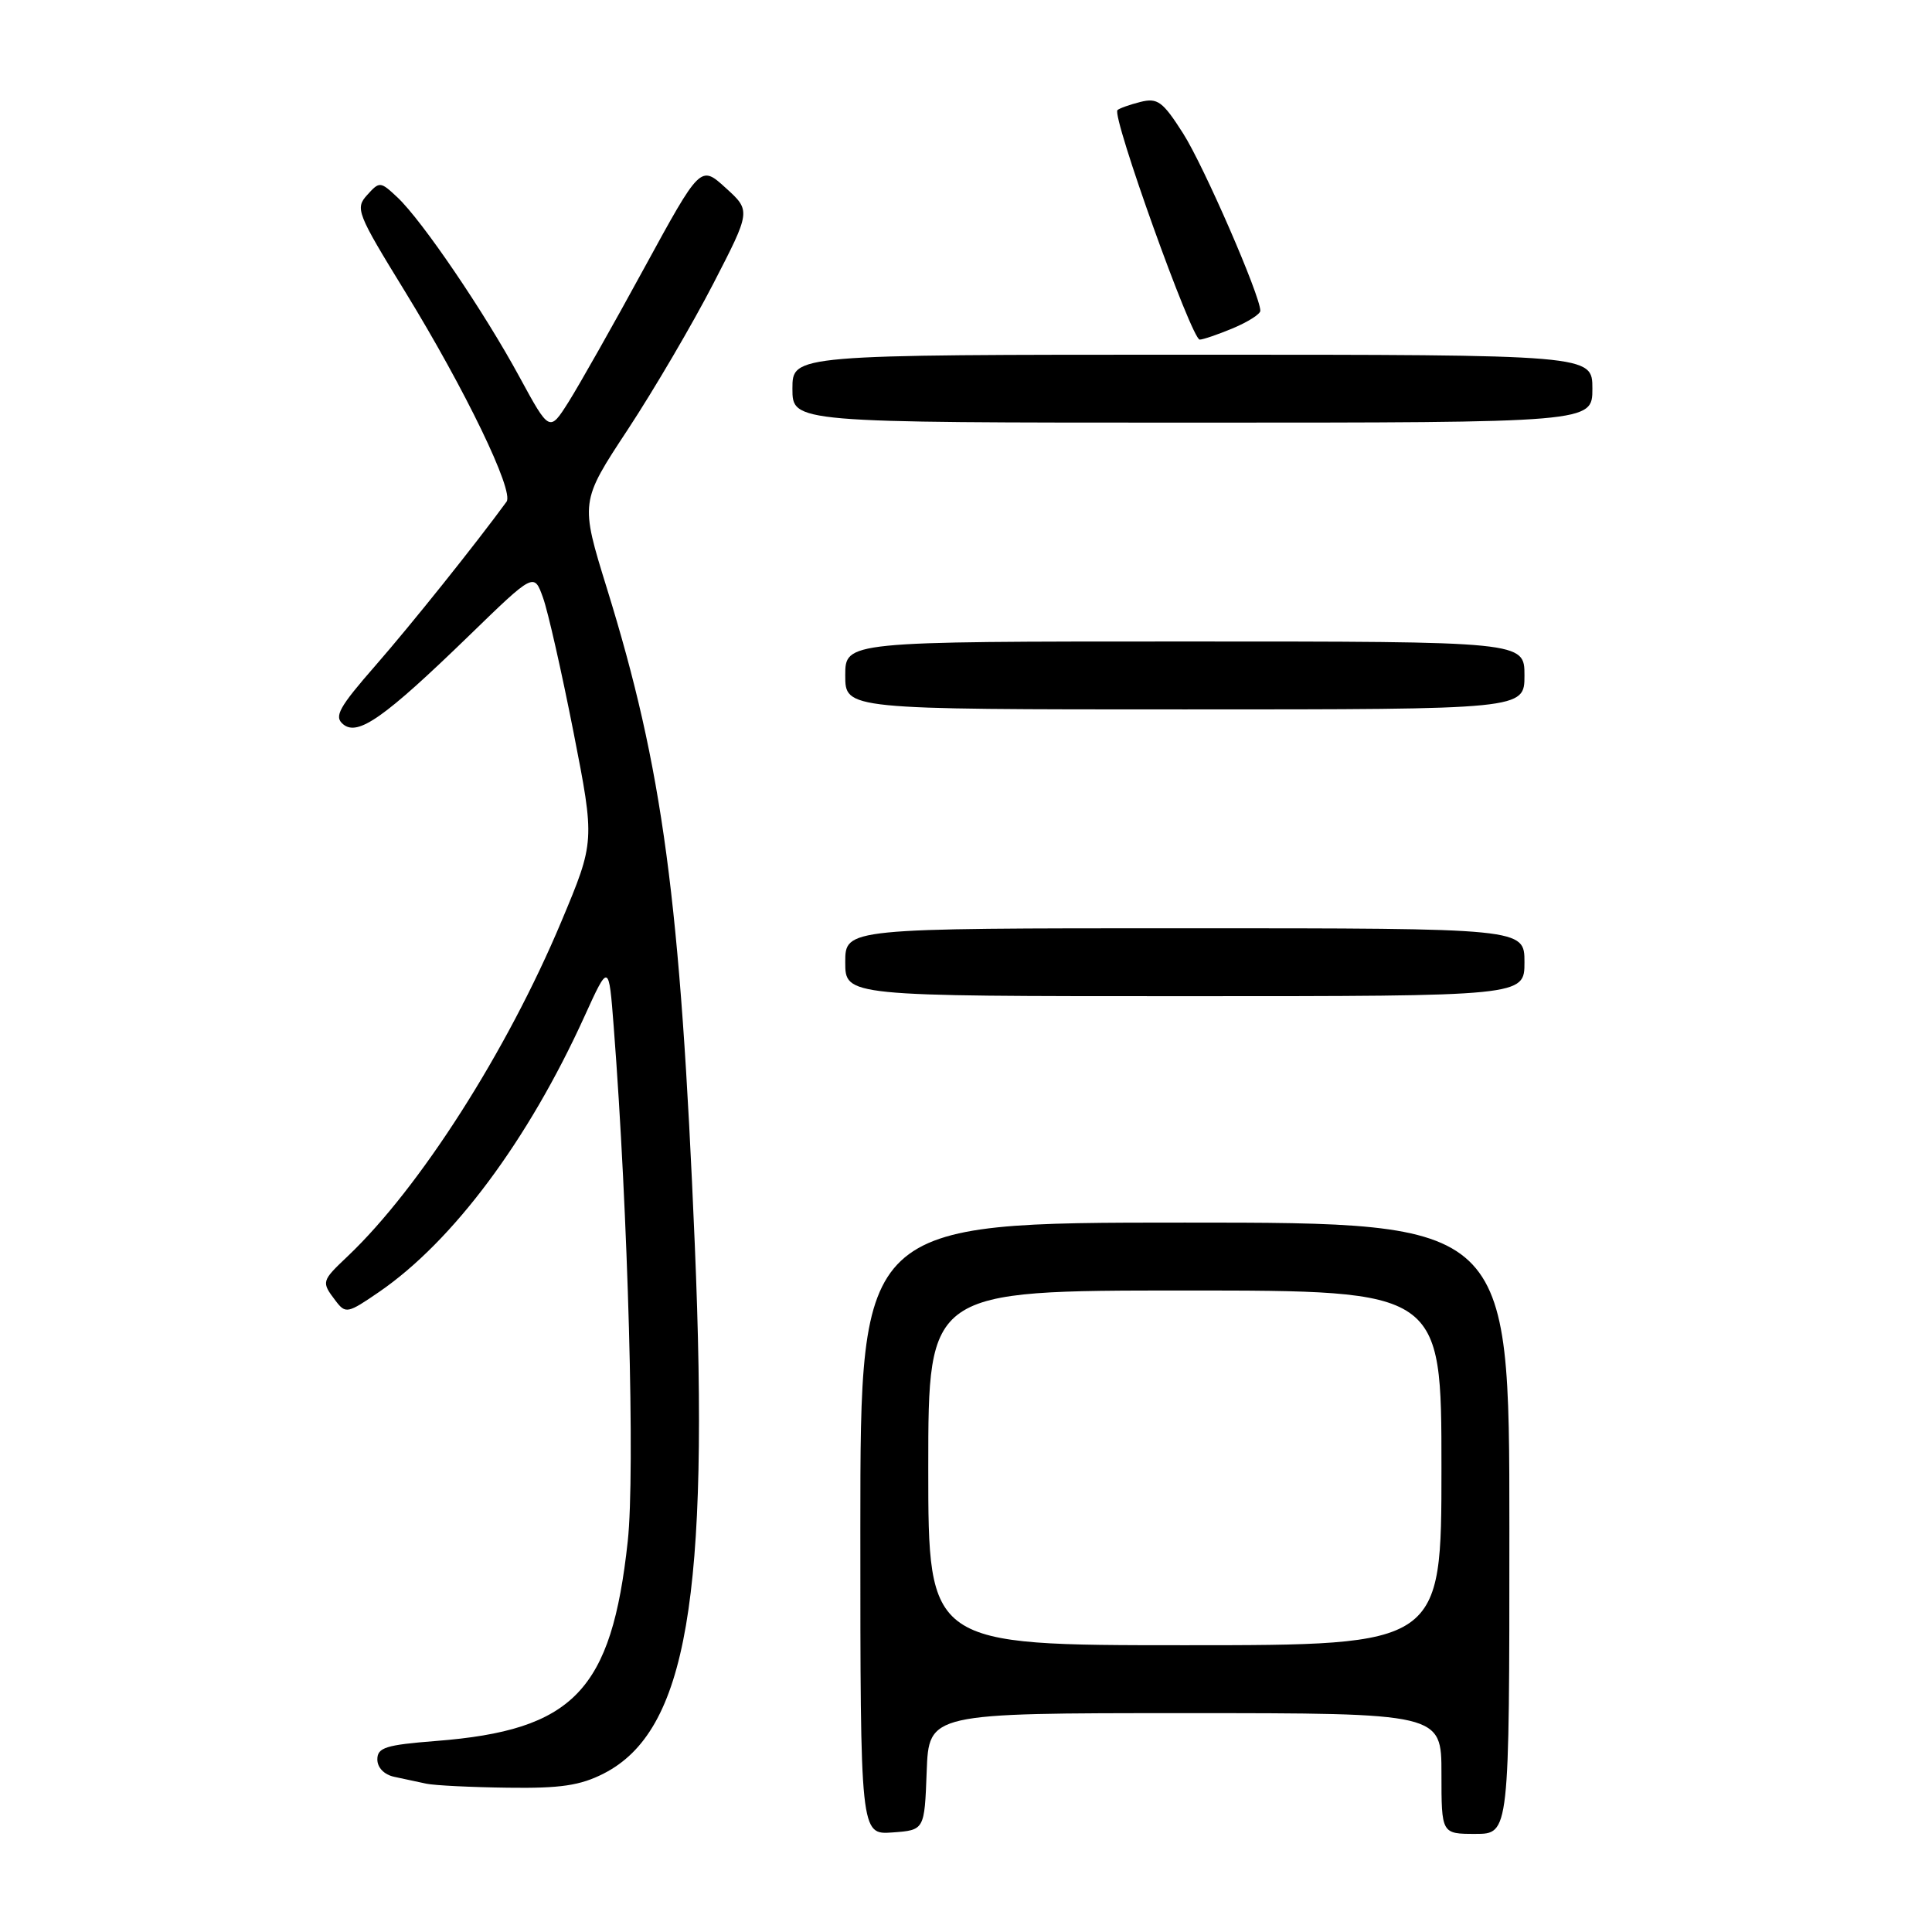 <?xml version="1.0" encoding="UTF-8" standalone="no"?>
<!DOCTYPE svg PUBLIC "-//W3C//DTD SVG 1.1//EN" "http://www.w3.org/Graphics/SVG/1.1/DTD/svg11.dtd" >
<svg xmlns="http://www.w3.org/2000/svg" xmlns:xlink="http://www.w3.org/1999/xlink" version="1.1" viewBox="0 0 256 256">
 <g >
 <path fill="currentColor"
d=" M 122.79 234.75 C 123.08 227.00 123.08 227.00 157.04 227.00 C 191.00 227.00 191.00 227.00 191.00 235.00 C 191.00 243.00 191.00 243.00 195.50 243.00 C 200.00 243.00 200.00 243.00 200.00 202.50 C 200.00 162.00 200.00 162.00 157.00 162.00 C 114.00 162.00 114.00 162.00 114.00 202.56 C 114.00 243.11 114.00 243.11 118.25 242.81 C 122.50 242.50 122.50 242.50 122.79 234.75 Z  M 80.00 235.00 C 90.99 229.39 94.03 211.70 92.06 164.84 C 90.14 119.11 87.84 101.94 80.43 78.00 C 76.87 66.50 76.87 66.50 83.19 56.91 C 86.66 51.63 91.75 42.95 94.50 37.62 C 99.50 27.93 99.50 27.93 96.16 24.90 C 92.82 21.86 92.82 21.86 85.35 35.54 C 81.25 43.07 76.74 51.03 75.35 53.24 C 72.81 57.26 72.81 57.26 68.84 49.96 C 64.16 41.33 55.93 29.22 52.66 26.15 C 50.40 24.03 50.29 24.02 48.65 25.84 C 47.04 27.61 47.29 28.25 53.65 38.60 C 61.67 51.68 68.14 65.08 67.12 66.48 C 63.01 72.11 54.48 82.77 49.80 88.13 C 44.89 93.75 44.23 94.95 45.47 95.97 C 47.41 97.59 50.92 95.12 62.13 84.25 C 70.76 75.87 70.76 75.87 71.95 79.19 C 72.61 81.01 74.42 89.03 75.99 97.00 C 78.83 111.50 78.83 111.50 74.38 122.11 C 67.19 139.26 55.62 157.39 46.09 166.44 C 42.58 169.77 42.56 169.84 44.46 172.35 C 45.80 174.11 46.05 174.06 50.26 171.17 C 60.04 164.44 69.98 151.10 77.44 134.69 C 80.67 127.59 80.67 127.59 81.32 136.04 C 83.23 160.76 84.17 195.15 83.18 204.22 C 81.03 224.05 76.02 229.27 57.75 230.69 C 51.12 231.21 50.00 231.56 50.00 233.13 C 50.00 234.22 50.91 235.16 52.25 235.44 C 53.49 235.71 55.40 236.11 56.50 236.35 C 57.60 236.58 62.46 236.82 67.29 236.88 C 74.27 236.98 76.89 236.59 80.00 235.00 Z  M 202.00 127.50 C 202.00 123.00 202.00 123.00 157.00 123.00 C 112.00 123.00 112.00 123.00 112.00 127.50 C 112.00 132.00 112.00 132.00 157.00 132.00 C 202.00 132.00 202.00 132.00 202.00 127.50 Z  M 202.00 89.50 C 202.00 85.00 202.00 85.00 157.00 85.00 C 112.00 85.00 112.00 85.00 112.00 89.50 C 112.00 94.00 112.00 94.00 157.00 94.00 C 202.00 94.00 202.00 94.00 202.00 89.50 Z  M 211.00 51.50 C 211.00 47.00 211.00 47.00 158.00 47.00 C 105.00 47.00 105.00 47.00 105.00 51.50 C 105.00 56.00 105.00 56.00 158.00 56.00 C 211.00 56.00 211.00 56.00 211.00 51.50 Z  M 163.38 43.49 C 165.37 42.65 167.00 41.62 167.00 41.18 C 167.00 39.19 159.52 22.00 156.77 17.68 C 154.06 13.43 153.39 12.94 151.10 13.51 C 149.67 13.87 148.31 14.36 148.07 14.59 C 147.28 15.38 157.90 45.00 158.97 45.00 C 159.40 45.00 161.39 44.32 163.38 43.49 Z  M 123.00 194.50 C 123.00 171.00 123.00 171.00 157.00 171.00 C 191.00 171.00 191.00 171.00 191.00 194.50 C 191.00 218.00 191.00 218.00 157.00 218.00 C 123.00 218.00 123.00 218.00 123.00 194.50 Z "/>
</g>
</svg>